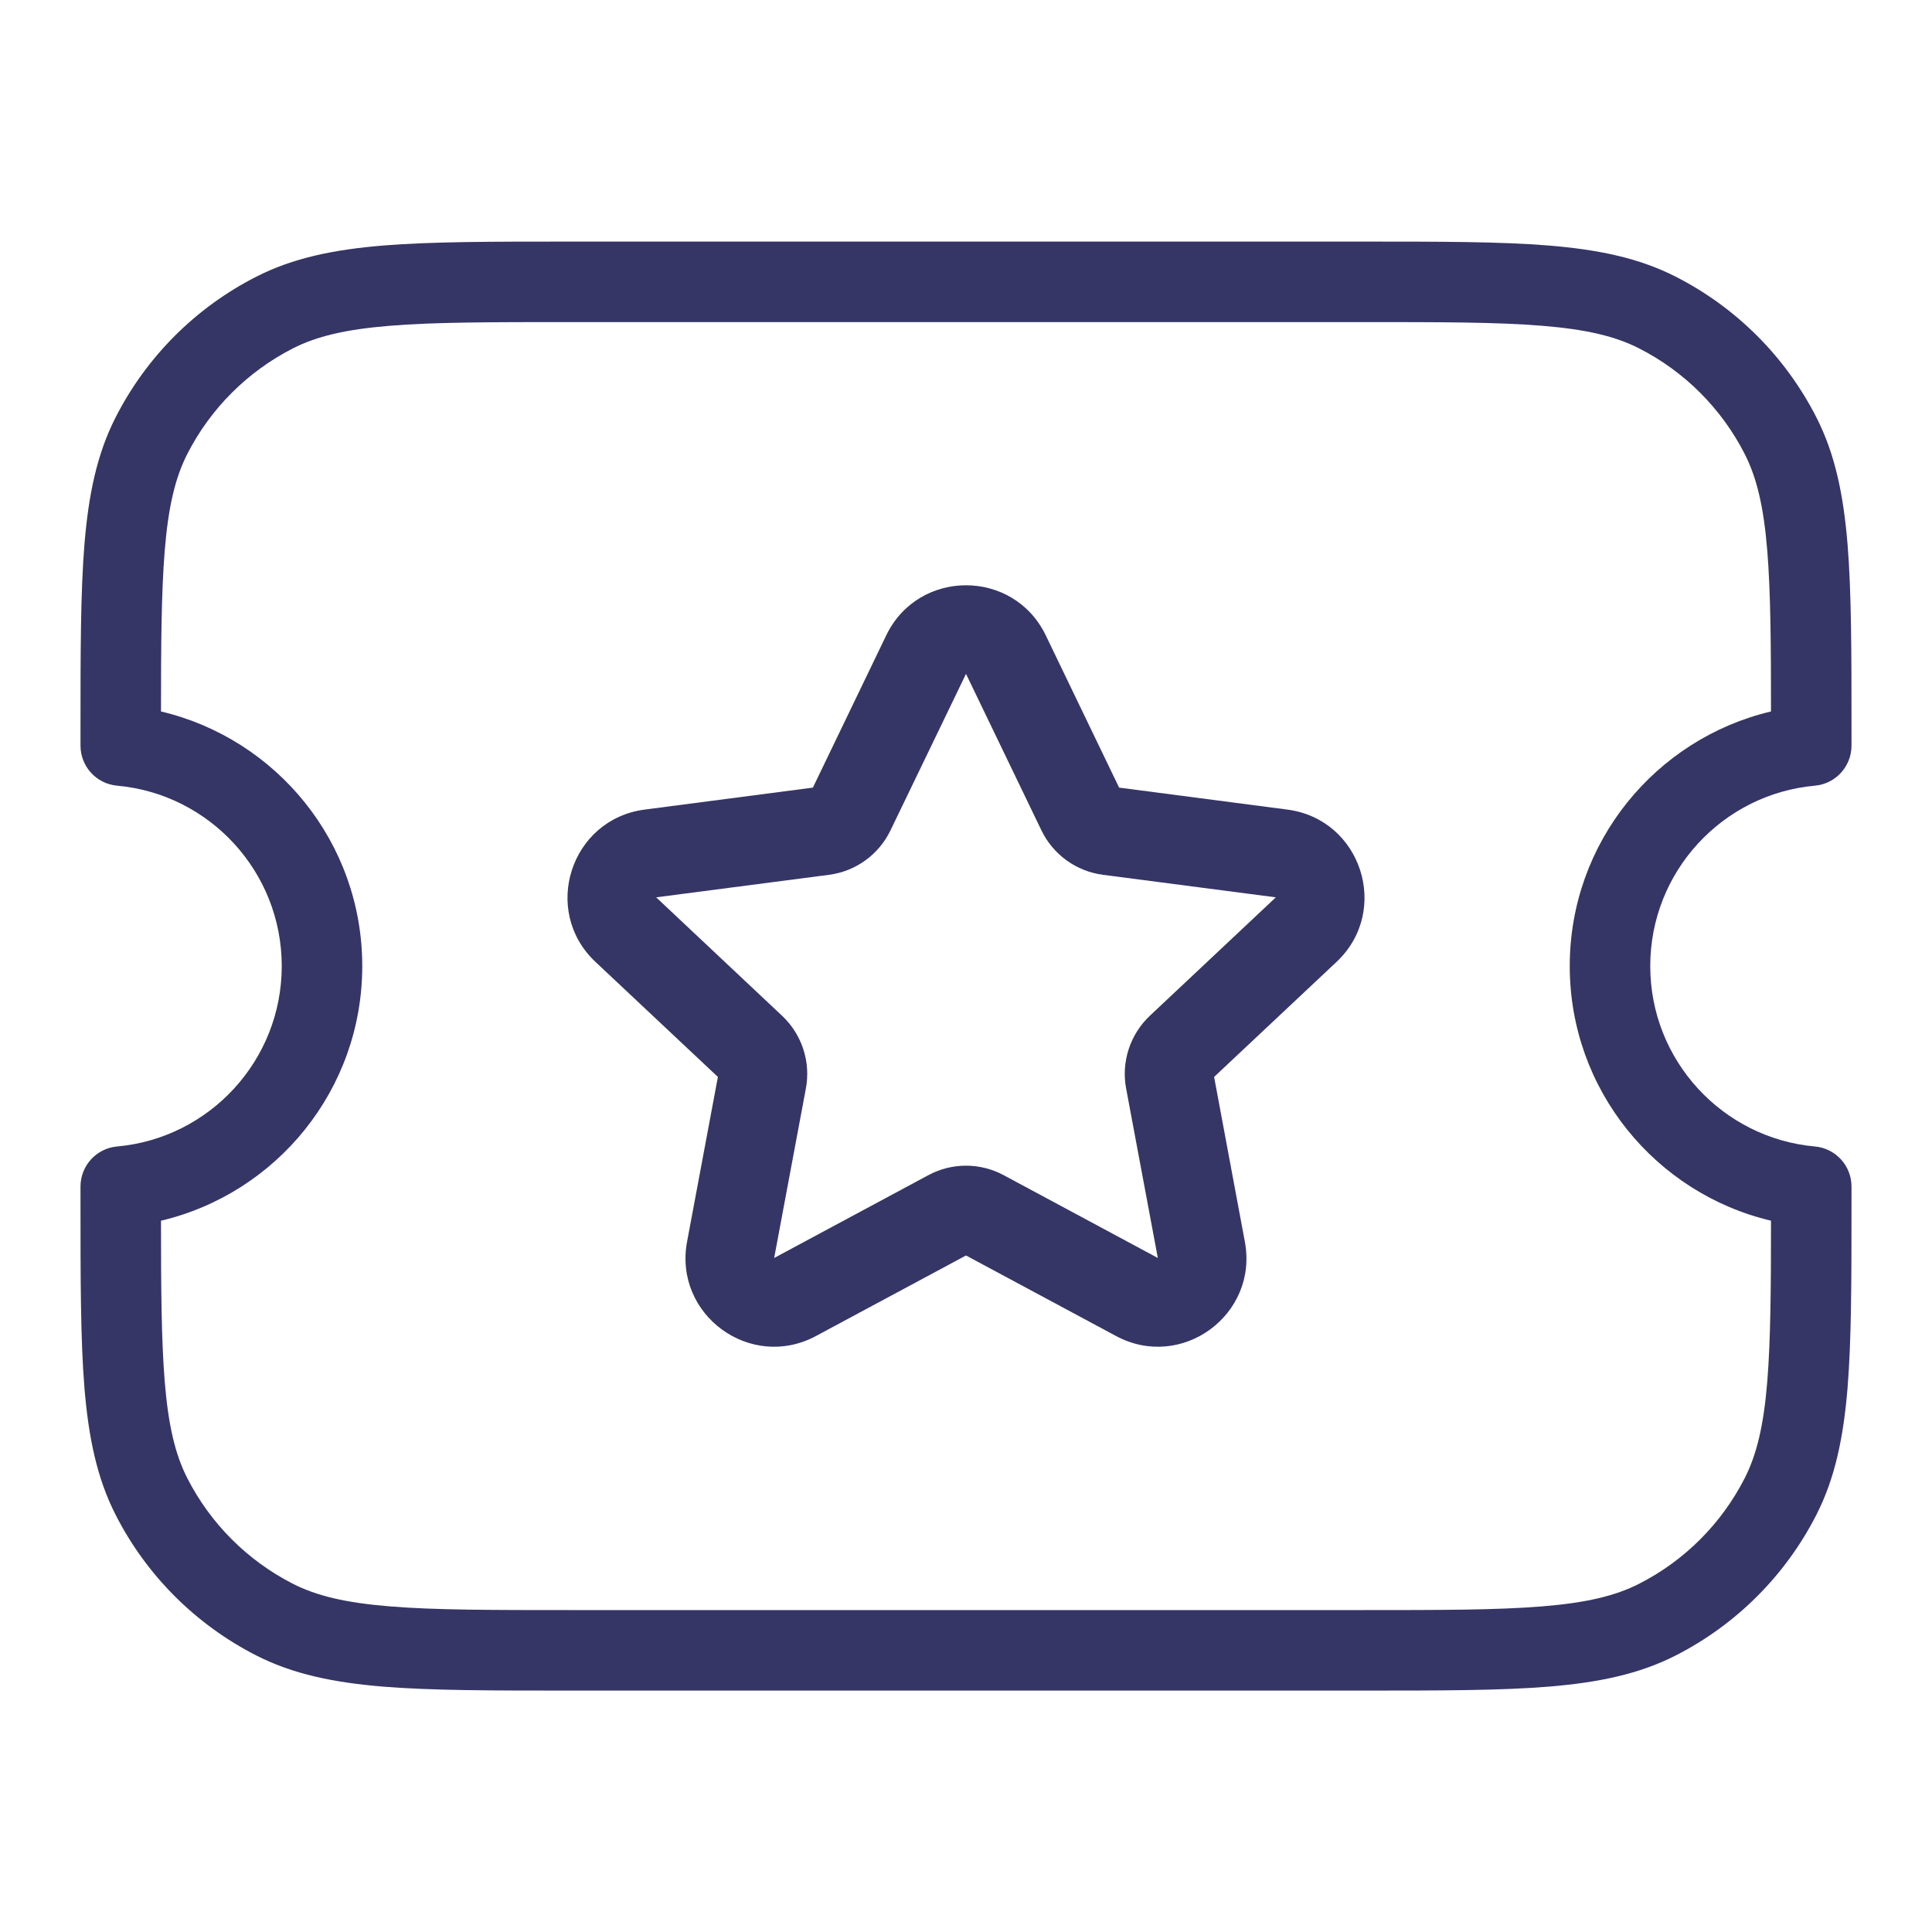 <svg width="24" height="24" viewBox="0 0 24 24" fill="none" xmlns="http://www.w3.org/2000/svg">
<path fill-rule="evenodd" clip-rule="evenodd" d="M12.991 7.893C12.591 7.063 11.409 7.063 11.009 7.893L10.098 9.784L8.008 10.057C7.088 10.177 6.721 11.313 7.397 11.949L8.918 13.378L8.535 15.425C8.366 16.333 9.323 17.034 10.137 16.596L12 15.596L13.863 16.596C14.677 17.034 15.634 16.333 15.464 15.425L15.082 13.378L16.603 11.949C17.279 11.313 16.912 10.177 15.992 10.057L13.902 9.784L12.991 7.893ZM11.062 10.315L12 8.371L12.937 10.315C13.082 10.616 13.37 10.824 13.701 10.867L15.849 11.147L14.284 12.618C14.039 12.849 13.927 13.19 13.989 13.521L14.383 15.627L12.469 14.599C12.176 14.441 11.824 14.441 11.531 14.599L9.617 15.627L10.011 13.521C10.073 13.19 9.961 12.849 9.715 12.618L8.151 11.147L10.299 10.867C10.63 10.824 10.917 10.616 11.062 10.315Z" fill="#353566"/>
<path fill-rule="evenodd" clip-rule="evenodd" d="M16.922 3.001H7.078C6.116 3.001 5.365 3.001 4.76 3.05C4.146 3.101 3.641 3.204 3.184 3.437C2.431 3.82 1.819 4.432 1.436 5.185C1.203 5.642 1.1 6.147 1.049 6.761C1 7.365 1 8.117 1 9.079V9.262C1 9.521 1.197 9.737 1.455 9.76C2.601 9.863 3.5 10.828 3.5 12.001C3.5 13.174 2.601 14.139 1.455 14.242C1.197 14.265 1 14.481 1 14.74V14.923C1 15.884 1 16.637 1.049 17.241C1.1 17.855 1.203 18.36 1.436 18.817C1.819 19.57 2.431 20.181 3.184 20.565C3.641 20.798 4.146 20.901 4.76 20.952C5.365 21.001 6.116 21.001 7.078 21.001H16.922C17.884 21.001 18.636 21.001 19.239 20.952C19.854 20.901 20.359 20.798 20.816 20.565C21.569 20.181 22.18 19.57 22.564 18.817C22.797 18.36 22.9 17.855 22.951 17.241C23 16.637 23 15.884 23 14.923V14.74C23 14.481 22.803 14.265 22.545 14.242C21.399 14.139 20.5 13.174 20.5 12.001C20.5 10.828 21.399 9.863 22.545 9.76C22.803 9.737 23 9.521 23 9.262V9.079C23 8.117 23 7.365 22.951 6.761C22.9 6.147 22.797 5.642 22.564 5.185C22.18 4.432 21.569 3.82 20.816 3.437C20.359 3.204 19.854 3.101 19.239 3.05C18.636 3.001 17.884 3.001 16.922 3.001ZM3.638 4.328C3.93 4.179 4.289 4.092 4.842 4.047C5.4 4.001 6.112 4.001 7.1 4.001H16.9C17.888 4.001 18.599 4.001 19.158 4.047C19.711 4.092 20.07 4.179 20.362 4.328C20.927 4.616 21.385 5.075 21.673 5.639C21.822 5.931 21.909 6.29 21.954 6.843C21.995 7.351 22 7.985 22 8.838C20.567 9.177 19.5 10.464 19.5 12.001C19.5 13.538 20.567 14.825 22 15.164C22 16.017 21.995 16.651 21.954 17.159C21.909 17.712 21.822 18.071 21.673 18.363C21.385 18.927 20.927 19.386 20.362 19.674C20.07 19.823 19.711 19.91 19.158 19.955C18.599 20.001 17.888 20.001 16.9 20.001H7.1C6.112 20.001 5.4 20.001 4.842 19.955C4.289 19.91 3.93 19.823 3.638 19.674C3.074 19.386 2.615 18.927 2.327 18.363C2.178 18.071 2.091 17.712 2.046 17.159C2.005 16.651 2 16.017 2 15.164C3.434 14.825 4.5 13.538 4.5 12.001C4.5 10.464 3.434 9.177 2 8.838C2 7.985 2.005 7.351 2.046 6.843C2.091 6.29 2.178 5.931 2.327 5.639C2.615 5.075 3.074 4.616 3.638 4.328Z" fill="#353566"/>
</svg>
